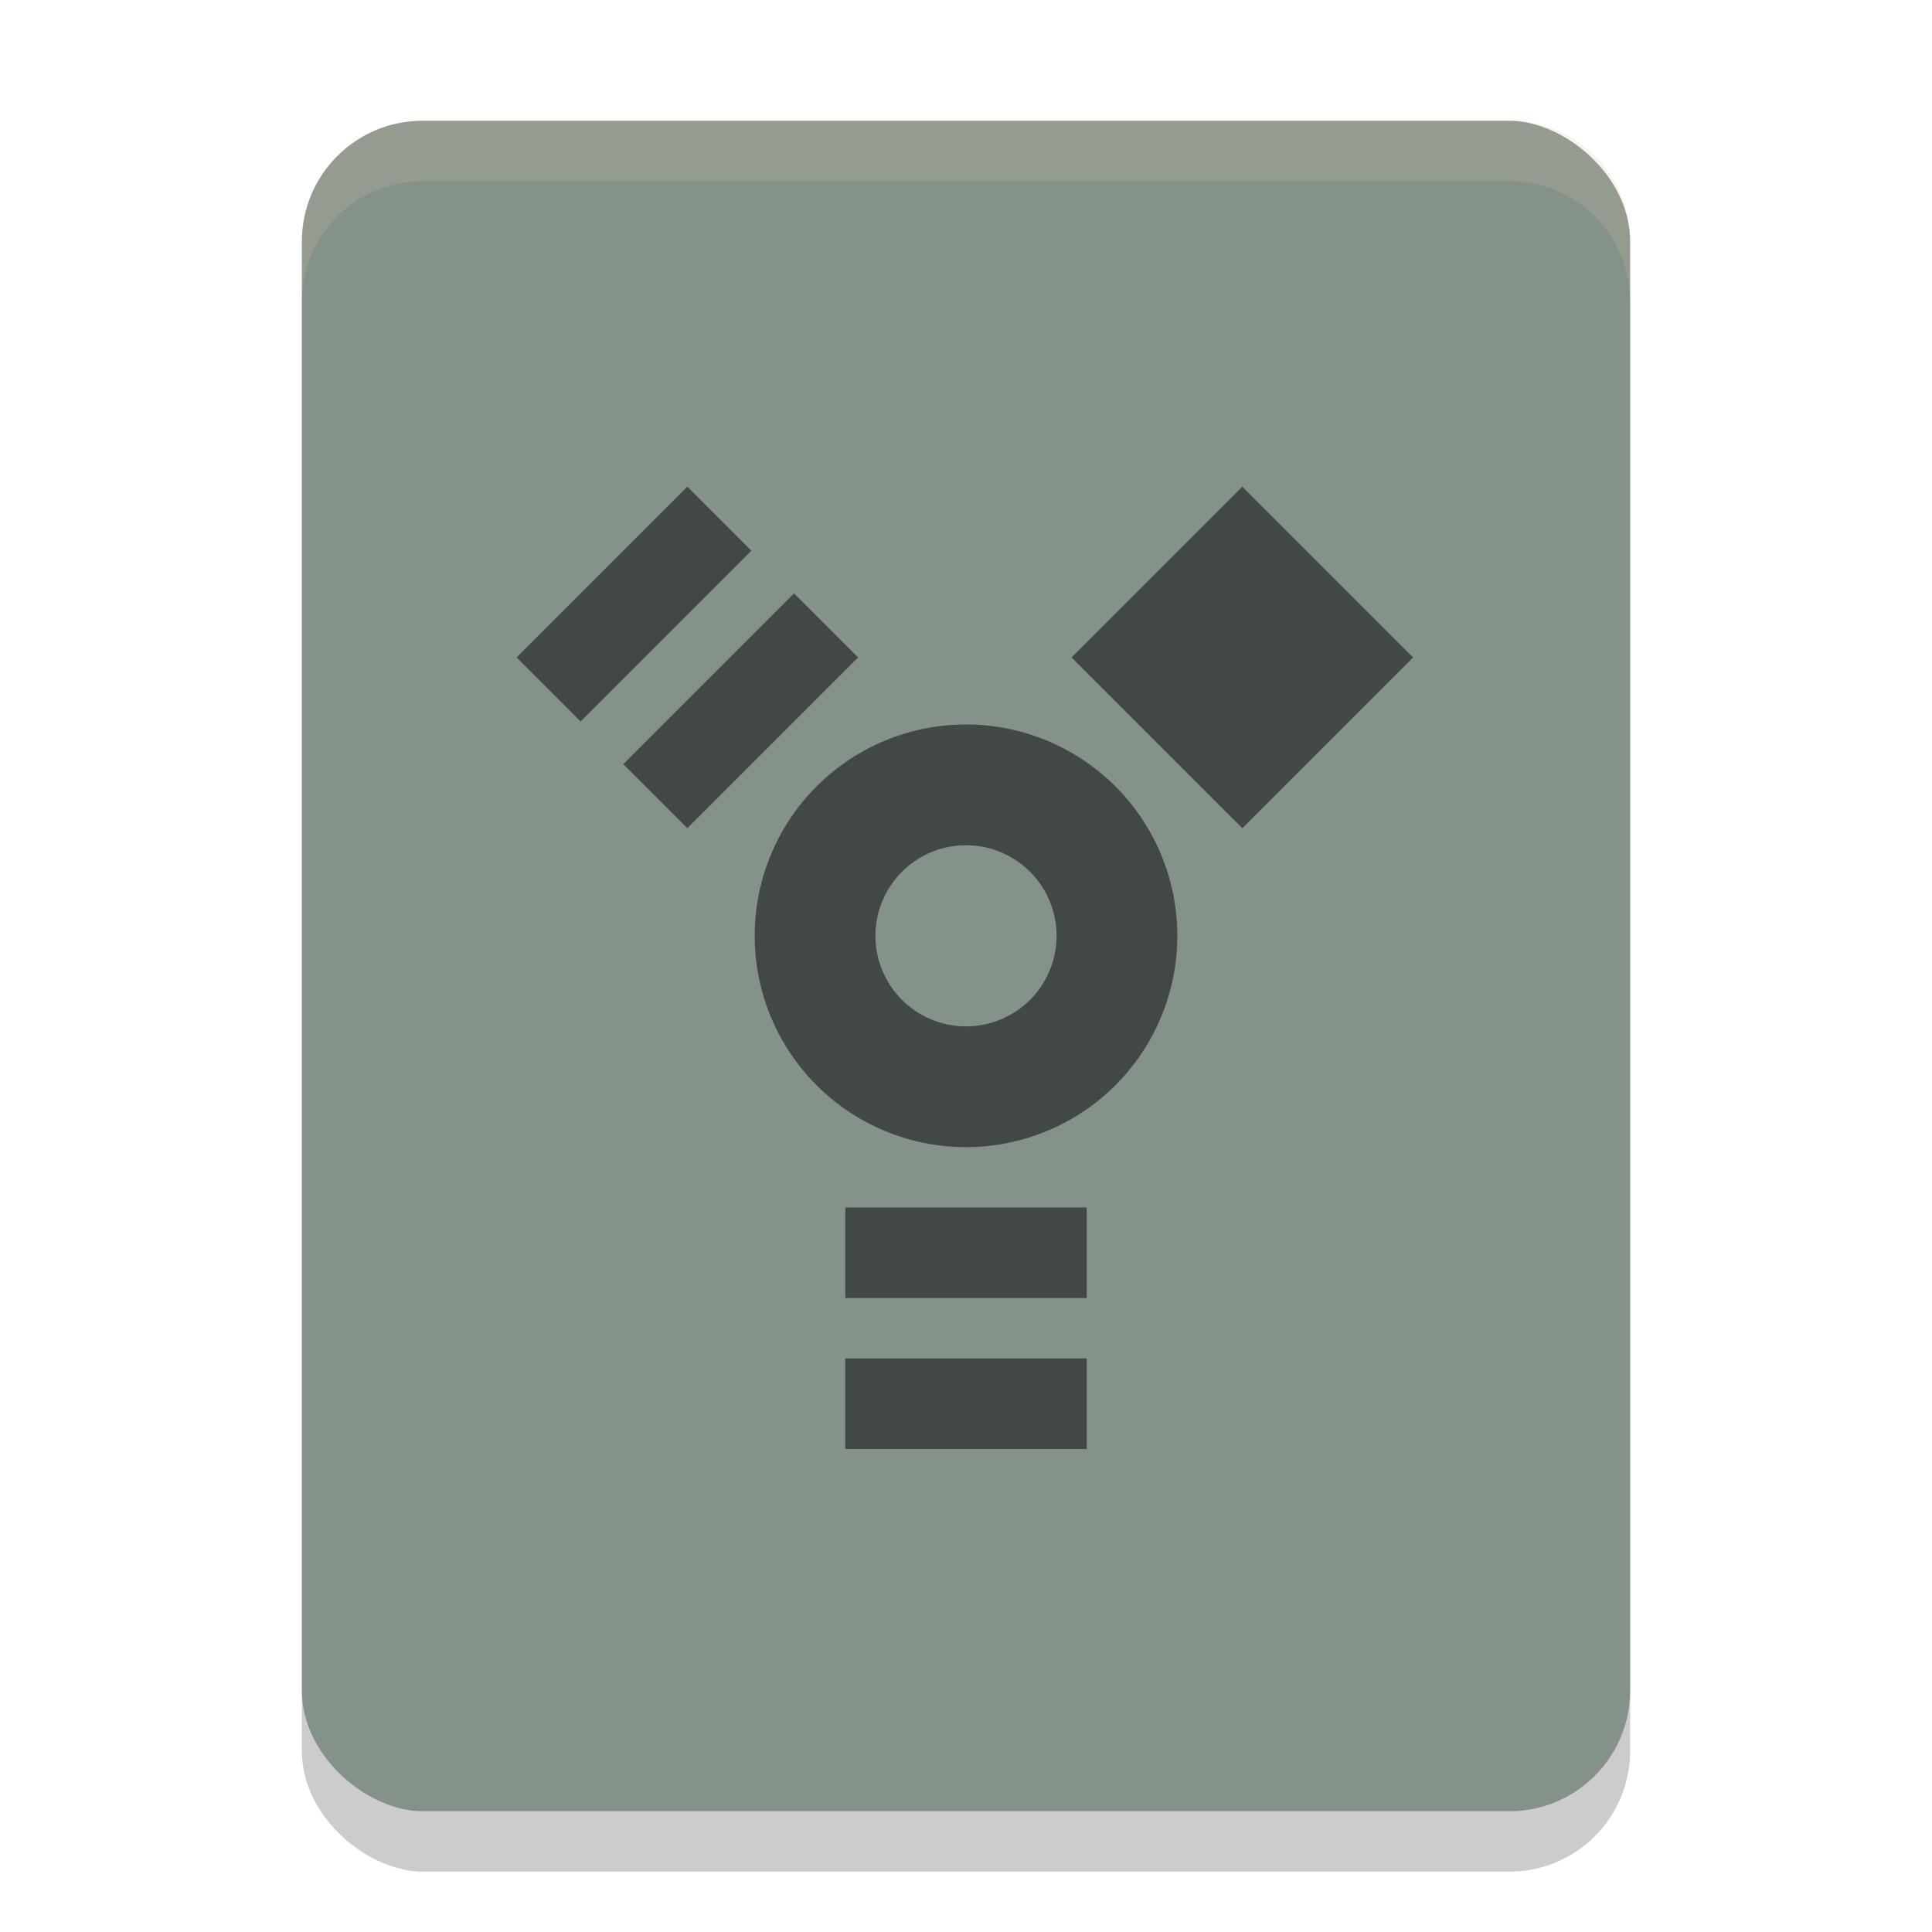 <svg xmlns="http://www.w3.org/2000/svg" width="32" height="32" version="1">
 <rect style="opacity:0.2" width="28" height="22" x="-31" y="-27" rx="2" ry="2" transform="matrix(0,-1,-1,0,0,0)"/>
 <rect style="fill:#859289" width="28" height="22" x="-30" y="-27" rx="2" ry="2" transform="matrix(0,-1,-1,0,0,0)"/>
 <path style="fill:#d3c6aa;opacity:0.2" d="m7 2c-1.108 0-2 0.892-2 2v1c0-1.108 0.892-2 2-2h18c1.108 0 2 0.892 2 2v-1c0-1.108-0.892-2-2-2h-18z"/>
 <g style="opacity:0.5">
  <rect width="4" height="1.5" x="14" y="20"/>
  <rect width="4" height="1.5" x="14" y="22.5"/>
  <path d="M 16,12 A 3.5,3.5 0 0 0 12.5,15.5 3.5,3.5 0 0 0 16,19 3.5,3.5 0 0 0 19.5,15.5 3.5,3.5 0 0 0 16,12 Z M 16,14 A 1.5,1.5 0 0 1 17.5,15.5 1.5,1.5 0 0 1 16,17 1.5,1.5 0 0 1 14.5,15.5 1.5,1.5 0 0 1 16,14 Z"/>
  <rect width="4" height="4" x="-24.25" y="4.85" transform="rotate(-135)"/>
  <rect width="4" height="1.5" x="-2.35" y="-17.75" transform="rotate(135)"/>
  <rect width="4" height="1.5" x="-2.35" y="-15.25" transform="rotate(135)"/>
 </g>
</svg>

